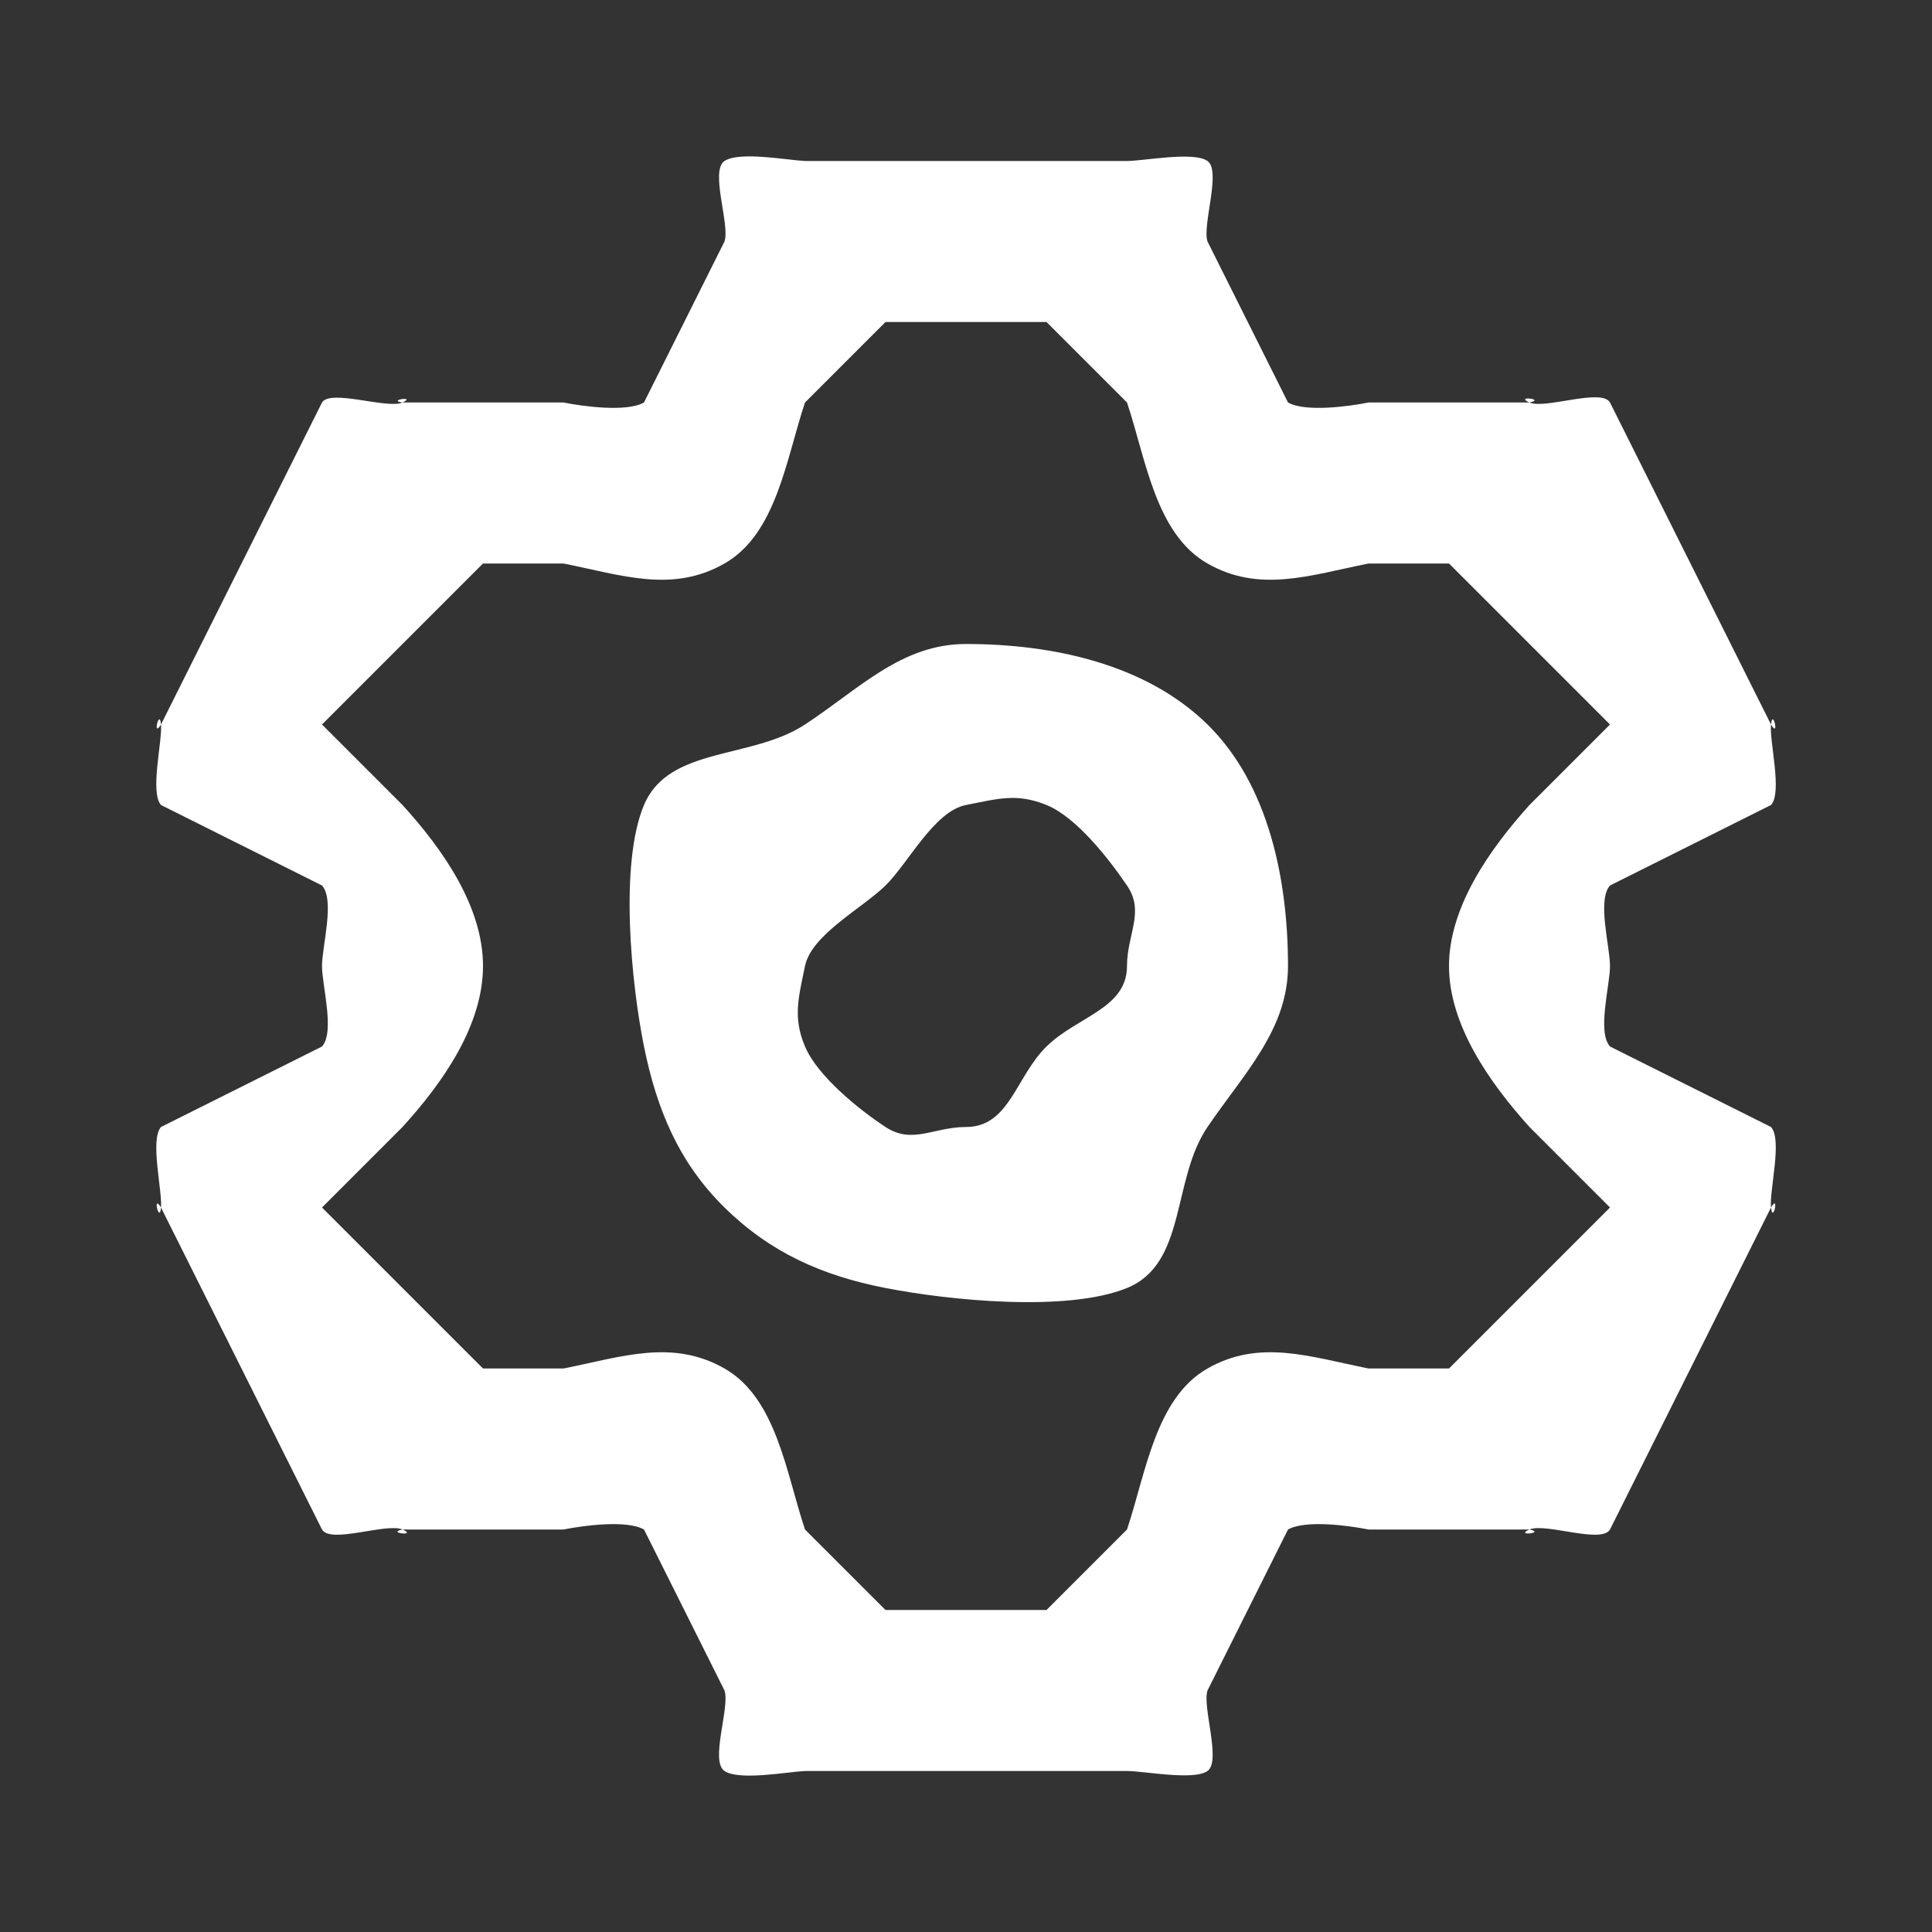 <svg width="24" height="24" viewBox="0 0 24 24" fill="none" xmlns="http://www.w3.org/2000/svg">
<rect x="0" y="0" width="24" height="24" fill="#333333" stroke="none"/>
<path d="M20 13C19.837 12.818 20 12.243 20 12C20 11.757 19.837 11.182 20 11L22 10C22.144 9.843 21.978 9.21 22 9C22.022 8.79 22.108 9.183 22 9L20 5C19.893 4.818 19.196 5.086 19 5C18.805 4.914 19.21 4.957 19 5H17C16.757 5.049 16.216 5.122 16 5C15.784 4.878 16.079 5.231 16 5L15 3C14.932 2.801 15.174 2.122 15 2C14.826 1.878 14.213 1.999 14 2H10C9.778 1.989 9.184 1.877 9 2C8.816 2.123 9.071 2.793 9 3L8 5C7.921 5.231 8.216 4.878 8 5C7.784 5.122 7.244 5.049 7 5H5C4.801 4.972 5.181 4.915 5 5C4.819 5.085 4.103 4.83 4 5L2 9C1.889 9.181 1.982 8.79 2 9C2.018 9.21 1.86 9.84 2 10L4 11C4.163 11.182 4 11.757 4 12C4 12.243 4.163 12.818 4 13L2 14C1.86 14.159 2.018 14.79 2 15C1.982 15.21 1.889 14.819 2 15L4 19C4.107 19.182 4.804 18.914 5 19C5.196 19.086 4.79 19.043 5 19H7C7.244 18.951 7.784 18.878 8 19C8.216 19.122 7.921 18.768 8 19L9 21C9.071 21.207 8.816 21.877 9 22C9.184 22.123 9.778 22.011 10 22H14C14.213 22 14.826 22.122 15 22C15.174 21.878 14.932 21.199 15 21L16 19C16.079 18.768 15.784 19.122 16 19C16.216 18.878 16.757 18.951 17 19H19C19.21 19.043 18.805 19.086 19 19C19.196 18.914 19.893 19.182 20 19L22 15C22.108 14.817 22.022 15.21 22 15C21.978 14.79 22.144 14.157 22 14L20 13ZM19 14L20 15L18 17H17C16.267 16.853 15.647 16.631 15 17C14.353 17.369 14.234 18.302 14 19L13 20H11L10 19C9.766 18.302 9.647 17.369 9 17C8.353 16.631 7.733 16.853 7 17H6L4 15L5 14C5.501 13.45 6 12.738 6 12C6 11.262 5.501 10.55 5 10L4 9L6 7H7C7.733 7.147 8.353 7.369 9 7C9.647 6.631 9.766 5.698 10 5L11 4H13L14 5C14.234 5.698 14.353 6.631 15 7C15.647 7.369 16.267 7.147 17 7H18L20 9L19 10C18.505 10.549 18 11.267 18 12C18 12.733 18.505 13.451 19 14ZM12 8C11.195 8 10.67 8.561 10 9C9.331 9.439 8.308 9.269 8 10C7.692 10.731 7.843 12.224 8 13C8.157 13.776 8.431 14.441 9 15C9.569 15.559 10.21 15.846 11 16C11.79 16.154 13.256 16.303 14 16C14.744 15.697 14.553 14.658 15 14C15.447 13.342 16 12.791 16 12C16 10.939 15.764 9.75 15 9C14.236 8.25 13.08 8 12 8ZM12 14C11.597 14 11.335 14.22 11 14C10.665 13.78 10.154 13.365 10 13C9.846 12.635 9.921 12.388 10 12C10.079 11.612 10.715 11.28 11 11C11.285 10.72 11.605 10.077 12 10C12.395 9.923 12.628 9.849 13 10C13.372 10.151 13.776 10.671 14 11C14.224 11.329 14 11.604 14 12C14 12.53 13.382 12.625 13 13C12.618 13.375 12.54 14 12 14Z" fill="white"/>
</svg>

